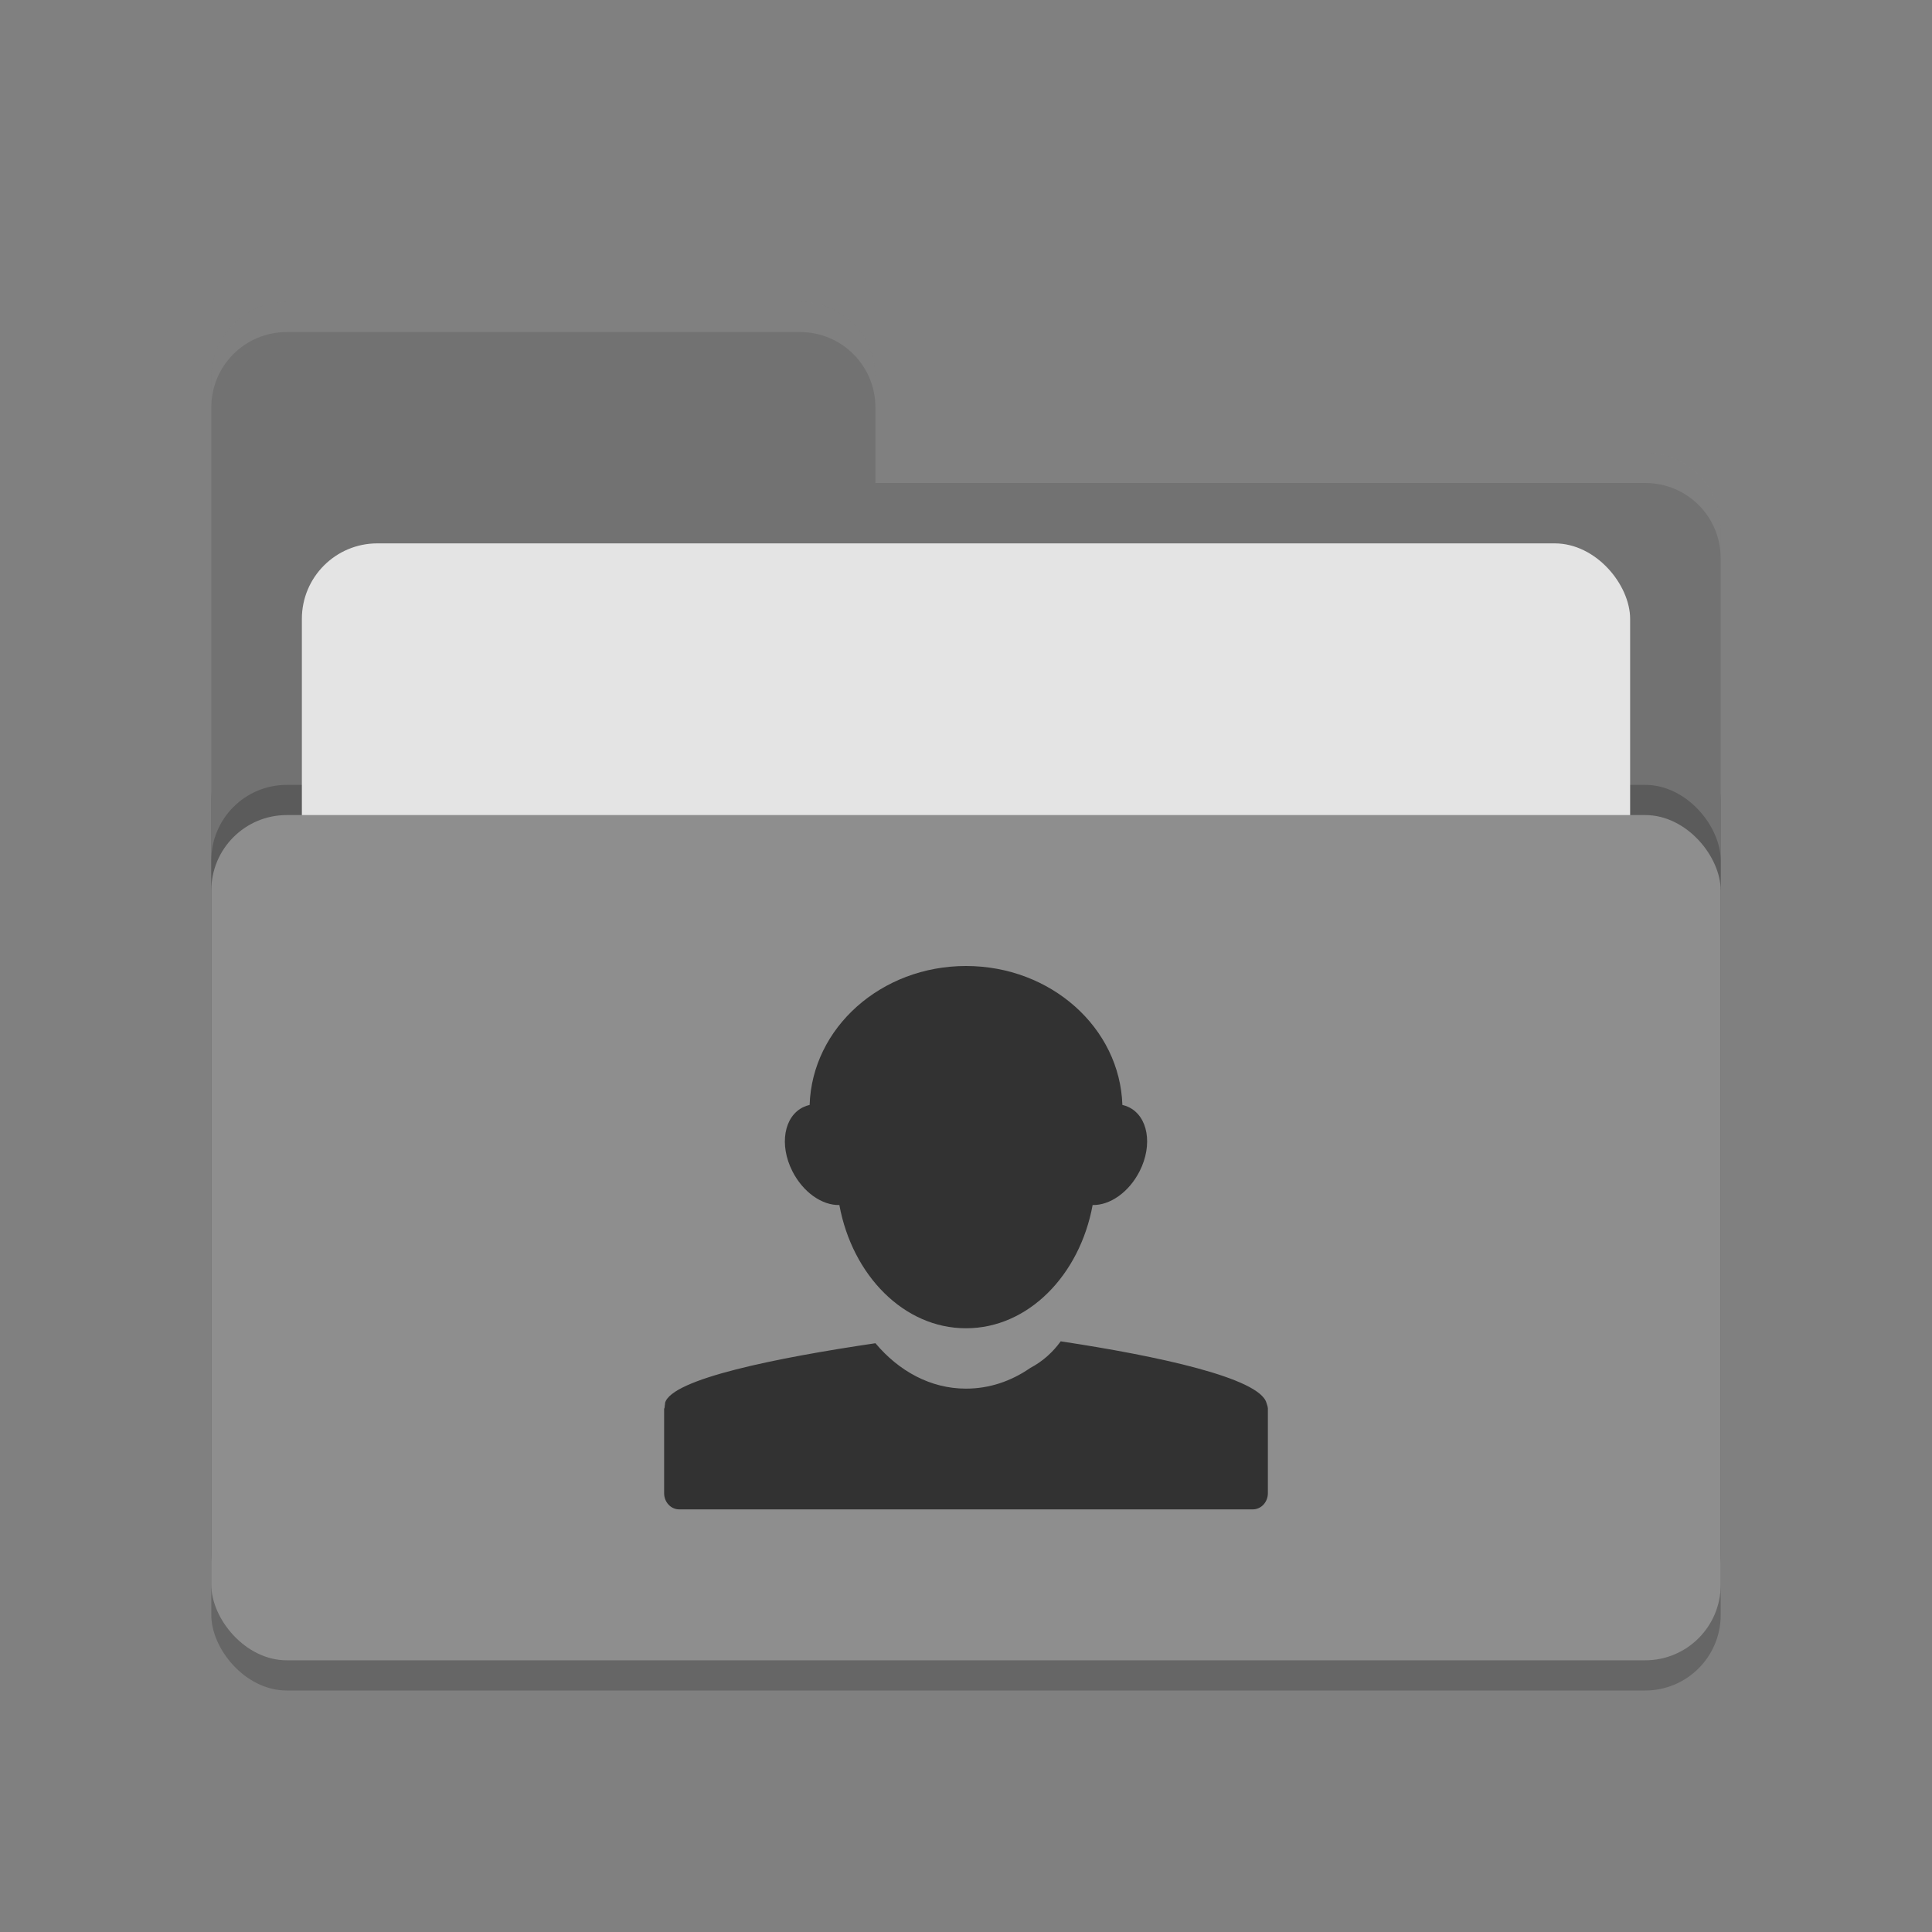 <svg xmlns="http://www.w3.org/2000/svg" width="64" height="64" version="1.1">
 <rect width="100%" height="100%" fill="#808080" stroke="none"/>
 <rect style="opacity:0.2" width="50" height="32" x="7" y="24" rx="2.5" ry="2.5"/>
 <path style="fill:#727272" d="M 7,44.5 C 7,45.885 8.115,47 9.5,47 H 54.5 C 55.885,47 57,45.885 57,44.5 V 17.5 C 57,16.115 55.885,15 54.5,15 H 29 V 12.5 C 29,11.115 27.885,10 26.5,10 H 9.5 C 8.115,10 7,11.115 7,12.5"/>
 <rect style="opacity:0.2" width="50" height="28" x="7" y="26" rx="2.5" ry="2.5"/>
 <rect style="fill:#e4e4e4" width="44" height="20" x="10" y="18" rx="2.5" ry="2.5"/>
 <rect style="fill:#8e8e8e" width="50" height="28" x="7" y="27" rx="2.5" ry="2.5"/>
 <path style="opacity:0.1;fill:#ffffff" d="M 9.5,10 C 8.115,10 7,11.115 7,12.5 V 13.5 C 7,12.115 8.115,11 9.5,11 H 26.5 C 27.885,11 29,12.115 29,13.5 V 12.5 C 29,11.115 27.885,10 26.5,10 Z M 29,15 V 16 H 54.5 C 55.89,16 57,17.115 57,18.5 V 17.5 C 57,16.115 55.89,15 54.5,15 Z"/>
 <path style="fill:#323232" d="M 26.82,36.602 C 26.751,36.617 26.682,36.642 26.617,36.672 25.972,36.975 25.805,37.919 26.246,38.793 26.601,39.496 27.232,39.932 27.805,39.918 28.235,42.255 29.952,44 31.992,44 H 32.008 C 34.048,44 35.765,42.255 36.195,39.918 36.767,39.931 37.399,39.496 37.754,38.793 38.195,37.919 38.028,36.975 37.383,36.672 37.318,36.642 37.249,36.617 37.18,36.602 37.097,34.046 34.812,32 32,32 29.188,32 26.903,34.046 26.82,36.602 Z M 35.137,44.433 C 34.889,44.777 34.562,45.087 34.121,45.32 L 34.117,45.324 C 33.494,45.753 32.773,46 32.008,46 H 31.992 C 30.826,46 29.774,45.419 29,44.496 25.737,44.978 22.251,45.676 22.031,46.472 22.027,46.483 22.034,46.497 22.031,46.507 22.021,46.548 22.02,46.584 22.016,46.625 22.014,46.643 22,46.656 22,46.675 V 46.691 49.464 C 22,49.761 22.223,50 22.5,50 H 41.5 C 41.777,50 42,49.761 42,49.464 V 46.691 46.656 C 41.997,46.591 41.971,46.536 41.953,46.472 41.723,45.644 38.341,44.917 35.137,44.433 Z"/>
</svg>
